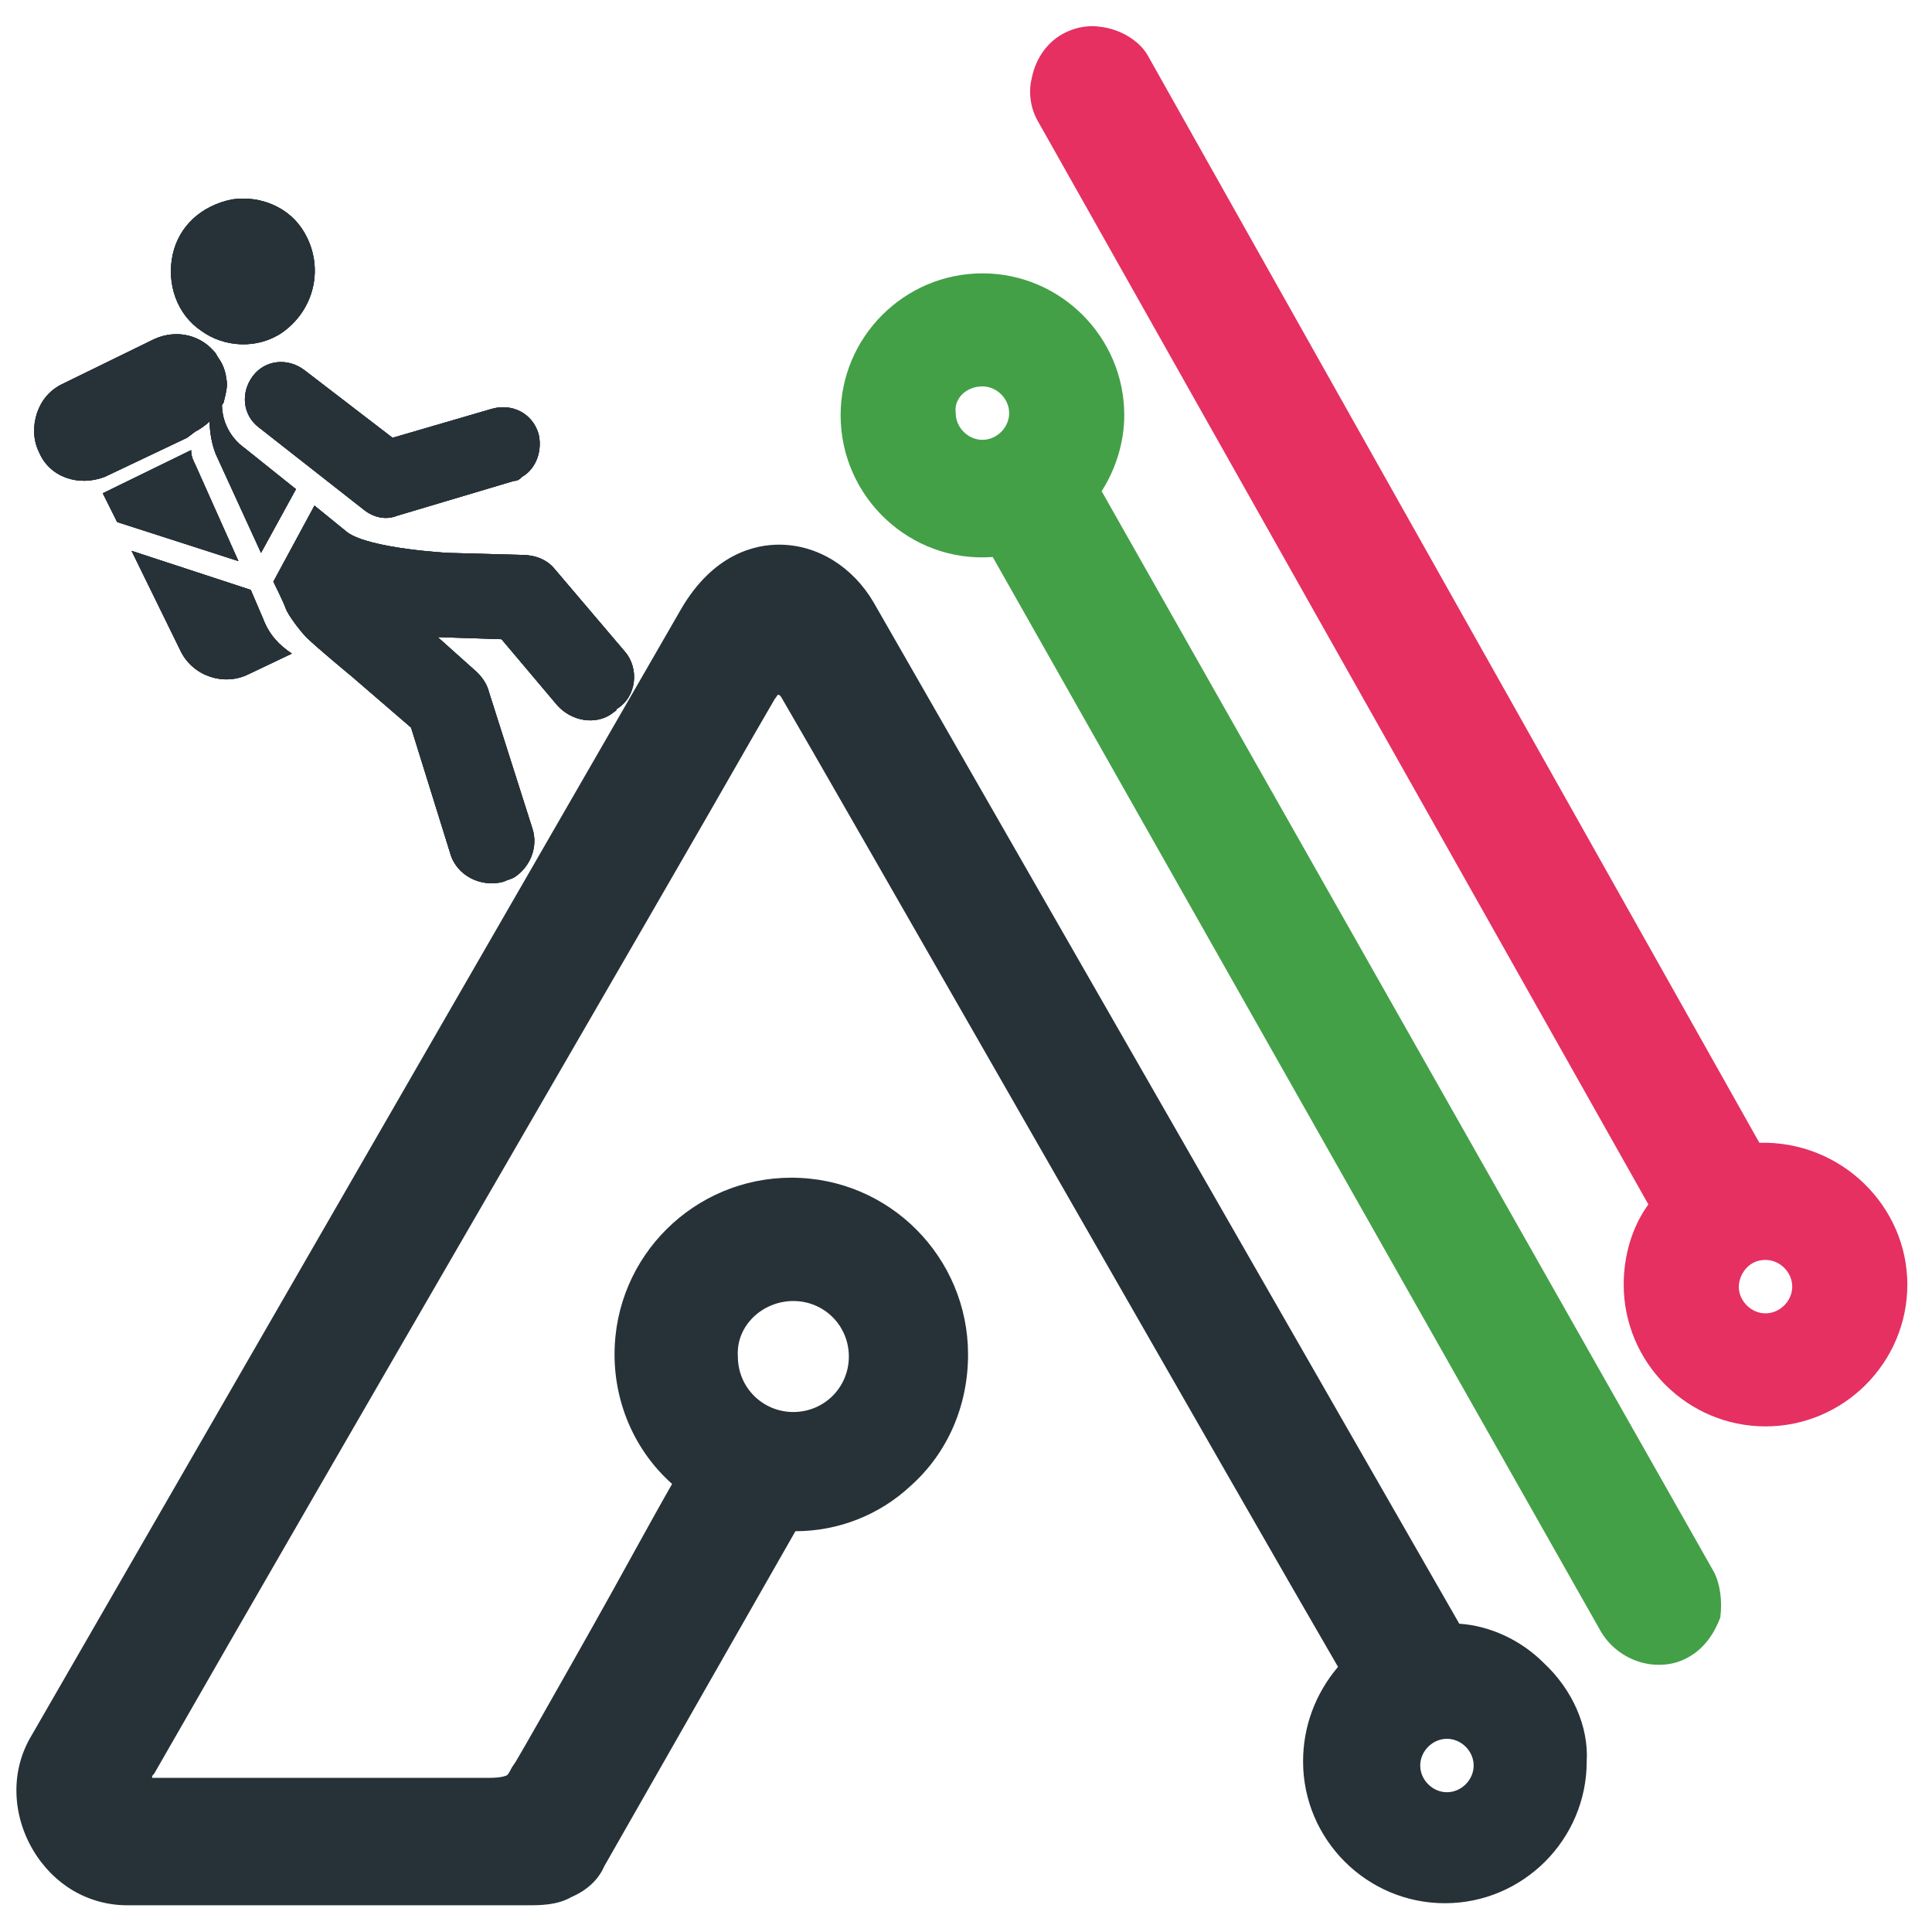 <?xml version="1.0" encoding="utf-8"?>
<!-- Generator: Adobe Illustrator 21.0.2, SVG Export Plug-In . SVG Version: 6.00 Build 0)  -->
<svg version="1.1" id="Слой_1" xmlns="http://www.w3.org/2000/svg" xmlns:xlink="http://www.w3.org/1999/xlink" x="0px" y="0px"
	 width="94px" height="94px" viewBox="0 0 94 94" style="enable-background:new 0 0 94 94;" xml:space="preserve">
<style type="text/css">
	.st0{fill:#263238;}
	.st1{fill:#43A047;}
	.st2{fill:#E53061;}
	.st3{clip-path:url(#SVGID_2_);}
	.st4{clip-path:url(#SVGID_4_);fill:#263238;}
	.st5{clip-path:url(#SVGID_6_);}
	.st6{clip-path:url(#SVGID_8_);fill:#263238;}
	.st7{clip-path:url(#SVGID_10_);}
	.st8{clip-path:url(#SVGID_12_);fill:#263238;}
	.st9{clip-path:url(#SVGID_14_);}
	.st10{clip-path:url(#SVGID_16_);fill:#263238;}
	.st11{clip-path:url(#SVGID_18_);}
	.st12{clip-path:url(#SVGID_20_);fill:#263238;}
	.st13{clip-path:url(#SVGID_22_);}
	.st14{clip-path:url(#SVGID_24_);fill:#263238;}
</style>
<g>
	<path class="st0" d="M75.1,80.9C74,79.8,72.5,79.1,71,79L42.5,29.3c-1-1.7-2.7-2.8-4.6-2.8l0,0c-1.1,0-3.2,0.4-4.8,3.2L1.5,84.5
		c-1,1.7-0.9,3.8,0.1,5.5s2.7,2.7,4.6,2.7h19.4c0.7,0,1.5,0,2.2-0.4c0.7-0.3,1.3-0.8,1.6-1.5l9.3-16.3c2.1,0,4.1-0.8,5.6-2.2
		c1.8-1.6,2.8-3.9,2.8-6.4c0-4.7-3.8-8.6-8.6-8.6c-4.7,0-8.6,3.8-8.6,8.6c0,2.4,1,4.7,2.8,6.3c-1.2,2.1-2.6,4.7-3.9,7
		c-1.8,3.2-3.4,6-3.7,6.5L24.9,86c-0.1,0.2-0.2,0.4-0.3,0.4c0,0-0.2,0.1-0.8,0.1H7.4c0-0.1,0-0.1,0.1-0.2
		c8.7-15.2,24.6-42.5,29.1-50.4l1.1-1.9c0.1-0.1,0.1-0.2,0.2-0.2l0.1,0.1c2,3.4,23.2,40.5,27.1,47.2c-1.1,1.3-1.7,2.9-1.7,4.6
		c0,3.8,3.1,6.9,6.9,6.9c3.8,0,6.9-3.1,6.9-6.9C77.3,84,76.5,82.2,75.1,80.9z M71.7,85.9c0,0.7-0.6,1.3-1.3,1.3
		c-0.7,0-1.3-0.6-1.3-1.3c0-0.7,0.6-1.3,1.3-1.3S71.7,85.2,71.7,85.9z M38.6,63.3c1.5,0,2.7,1.2,2.7,2.7s-1.2,2.7-2.7,2.7
		s-2.7-1.2-2.7-2.7C35.8,64.5,37.1,63.3,38.6,63.3z"/>
	<path class="st1" d="M83.4,76.5L53.6,23.9c0.7-1.1,1.1-2.4,1.1-3.7c0-3.8-3.1-6.9-6.9-6.9c-3.8,0-6.9,3.1-6.9,6.9
		c0,4,3.4,7.2,7.4,6.9l29.6,52.3c0.6,1,1.7,1.6,2.8,1.6c0.5,0,1-0.1,1.5-0.4c0.7-0.4,1.2-1.1,1.5-1.9C83.8,77.9,83.7,77.1,83.4,76.5
		z M47.8,18.8c0.7,0,1.3,0.6,1.3,1.3c0,0.7-0.6,1.3-1.3,1.3s-1.3-0.6-1.3-1.3C46.4,19.4,47,18.8,47.8,18.8z"/>
	<path class="st2" d="M85.6,55.6L55.9,2.8c-0.4-0.8-1.4-1.4-2.4-1.5c-0.7-0.1-1.3,0.1-1.7,0.3C51,2,50.4,2.8,50.2,3.8
		c-0.2,0.8,0,1.6,0.3,2.1l29.7,52.7c-0.8,1.1-1.2,2.5-1.2,3.9c0,3.8,3.1,6.9,6.9,6.9s6.9-3.1,6.9-6.9C92.8,58.7,89.6,55.5,85.6,55.6
		z M85.9,63.9c-0.7,0-1.3-0.6-1.3-1.3c0-0.5,0.4-1.3,1.3-1.3c0.7,0,1.3,0.6,1.3,1.3C87.2,63.3,86.6,63.9,85.9,63.9z"/>
	<g>
		<g>
			<defs>
				<path id="SVGID_1_" d="M5,24l0.7,1.4l5.9,1.9l-2.1-4.7c-0.1-0.2-0.2-0.4-0.2-0.7L5,24z"/>
			</defs>
			<use xlink:href="#SVGID_1_"  style="overflow:visible;fill-rule:evenodd;clip-rule:evenodd;fill:#263238;"/>
			<clipPath id="SVGID_2_">
				<use xlink:href="#SVGID_1_"  style="overflow:visible;"/>
			</clipPath>
			<g class="st3">
				<defs>
					<rect id="SVGID_3_" x="-63.6" y="-81.5" width="245.8" height="245.8"/>
				</defs>
				<use xlink:href="#SVGID_3_"  style="overflow:visible;fill:#263238;"/>
				<clipPath id="SVGID_4_">
					<use xlink:href="#SVGID_3_"  style="overflow:visible;"/>
				</clipPath>
				<rect x="1.9" y="18.8" class="st4" width="12.7" height="11.5"/>
			</g>
		</g>
		<g>
			<defs>
				<path id="SVGID_5_" d="M12.8,30.1l-0.6-1.4l-5.8-1.9l2.4,4.9c0.6,1.2,2.1,1.7,3.3,1.1l2.1-1C13.6,31.4,13.1,30.9,12.8,30.1z"/>
			</defs>
			<use xlink:href="#SVGID_5_"  style="overflow:visible;fill-rule:evenodd;clip-rule:evenodd;fill:#263238;"/>
			<clipPath id="SVGID_6_">
				<use xlink:href="#SVGID_5_"  style="overflow:visible;"/>
			</clipPath>
			<g class="st5">
				<defs>
					<rect id="SVGID_7_" x="-63.6" y="-81.5" width="245.8" height="245.8"/>
				</defs>
				<use xlink:href="#SVGID_7_"  style="overflow:visible;fill:#263238;"/>
				<clipPath id="SVGID_8_">
					<use xlink:href="#SVGID_7_"  style="overflow:visible;"/>
				</clipPath>
				<rect x="3.3" y="23.8" class="st6" width="13.9" height="12.4"/>
			</g>
		</g>
		<g>
			<defs>
				<path id="SVGID_9_" d="M14.8,18c-0.8-0.6-1.9-0.5-2.5,0.3c-0.6,0.8-0.5,1.9,0.3,2.5l5.1,4c0.5,0.4,1.1,0.5,1.6,0.3l5.7-1.7
					c0.2,0,0.3-0.1,0.4-0.2c0.7-0.4,1-1.3,0.8-2.1c-0.3-1-1.3-1.5-2.3-1.2l-4.8,1.4L14.8,18z"/>
			</defs>
			<use xlink:href="#SVGID_9_"  style="overflow:visible;fill-rule:evenodd;clip-rule:evenodd;fill:#263238;"/>
			<clipPath id="SVGID_10_">
				<use xlink:href="#SVGID_9_"  style="overflow:visible;"/>
			</clipPath>
			<g class="st7">
				<defs>
					<rect id="SVGID_11_" x="-63.6" y="-81.5" width="245.8" height="245.8"/>
				</defs>
				<use xlink:href="#SVGID_11_"  style="overflow:visible;fill:#263238;"/>
				<clipPath id="SVGID_12_">
					<use xlink:href="#SVGID_11_"  style="overflow:visible;"/>
				</clipPath>
				<rect x="8.8" y="14.6" class="st8" width="20.5" height="13.8"/>
			</g>
		</g>
		<g>
			<defs>
				<path id="SVGID_13_" d="M30.4,31.7l-3.4-4c-0.4-0.5-1-0.7-1.6-0.7l-3.6-0.1c0,0-3.8-0.2-4.9-1l-1.6-1.3l-2,3.7
					c0,0,0.5,1,0.6,1.3c0.1,0.3,0.7,1.1,1,1.4c0.5,0.5,2.2,1.9,2.2,1.9l2.9,2.5l1.9,6.1c0.3,1.1,1.5,1.7,2.6,1.4
					c0.2-0.1,0.3-0.1,0.5-0.2c0.8-0.5,1.2-1.5,0.9-2.4l-2.1-6.6c-0.1-0.4-0.3-0.7-0.6-1L21.3,31l3.1,0.1l2.7,3.2
					c0.7,0.8,1.9,1,2.7,0.4c0.1-0.1,0.2-0.1,0.2-0.2C31,33.9,31.1,32.5,30.4,31.7z"/>
			</defs>
			<use xlink:href="#SVGID_13_"  style="overflow:visible;fill-rule:evenodd;clip-rule:evenodd;fill:#263238;"/>
			<clipPath id="SVGID_14_">
				<use xlink:href="#SVGID_13_"  style="overflow:visible;"/>
			</clipPath>
			<g class="st9">
				<defs>
					<rect id="SVGID_15_" x="-63.6" y="-81.5" width="245.8" height="245.8"/>
				</defs>
				<use xlink:href="#SVGID_15_"  style="overflow:visible;fill:#263238;"/>
				<clipPath id="SVGID_16_">
					<use xlink:href="#SVGID_15_"  style="overflow:visible;"/>
				</clipPath>
				<rect x="10.2" y="21.5" class="st10" width="23.7" height="24.6"/>
			</g>
		</g>
		<g>
			<defs>
				<path id="SVGID_17_" d="M5.1,23.2l4-1.9L9.5,21c0.2-0.1,0.5-0.3,0.7-0.5c0,0.5,0.1,1.1,0.3,1.6l2.2,4.8l1.7-3.1l-2.5-2
					c-0.7-0.5-1.1-1.3-1.1-2.1c0,0,0.1-0.1,0.1-0.2c0.1-0.4,0.2-0.8,0.1-1.1c0-0.2-0.1-0.5-0.2-0.7c-0.1-0.2-0.2-0.3-0.3-0.5
					c-0.7-0.9-1.9-1.2-3-0.7l-4.5,2.2c-0.6,0.3-1,0.8-1.2,1.4c-0.2,0.6-0.2,1.3,0.1,1.9C2.4,23.2,3.8,23.7,5.1,23.2z"/>
			</defs>
			<use xlink:href="#SVGID_17_"  style="overflow:visible;fill-rule:evenodd;clip-rule:evenodd;fill:#263238;"/>
			<clipPath id="SVGID_18_">
				<use xlink:href="#SVGID_17_"  style="overflow:visible;"/>
			</clipPath>
			<g class="st11">
				<defs>
					<rect id="SVGID_19_" x="-63.6" y="-81.5" width="245.8" height="245.8"/>
				</defs>
				<use xlink:href="#SVGID_19_"  style="overflow:visible;fill:#263238;"/>
				<clipPath id="SVGID_20_">
					<use xlink:href="#SVGID_19_"  style="overflow:visible;"/>
				</clipPath>
				<rect x="-1.5" y="13.3" class="st12" width="19" height="16.8"/>
			</g>
		</g>
		<g>
			<defs>
				<path id="SVGID_21_" d="M14.8,11.3c1,1.7,0.5,3.8-1.1,4.9c-1.2,0.8-2.8,0.7-3.9-0.1c-1.2-0.8-1.7-2.3-1.4-3.7
					c0.3-1.4,1.4-2.4,2.9-2.7C12.7,9.5,14.1,10.1,14.8,11.3z"/>
			</defs>
			<use xlink:href="#SVGID_21_"  style="overflow:visible;fill-rule:evenodd;clip-rule:evenodd;fill:#263238;"/>
			<clipPath id="SVGID_22_">
				<use xlink:href="#SVGID_21_"  style="overflow:visible;"/>
			</clipPath>
			<g class="st13">
				<defs>
					<rect id="SVGID_23_" x="-63.6" y="-81.5" width="245.8" height="245.8"/>
				</defs>
				<use xlink:href="#SVGID_23_"  style="overflow:visible;fill:#263238;"/>
				<clipPath id="SVGID_24_">
					<use xlink:href="#SVGID_23_"  style="overflow:visible;"/>
				</clipPath>
				<rect x="5.3" y="6.6" class="st14" width="13.2" height="13.2"/>
			</g>
		</g>
	</g>
</g>
</svg>
